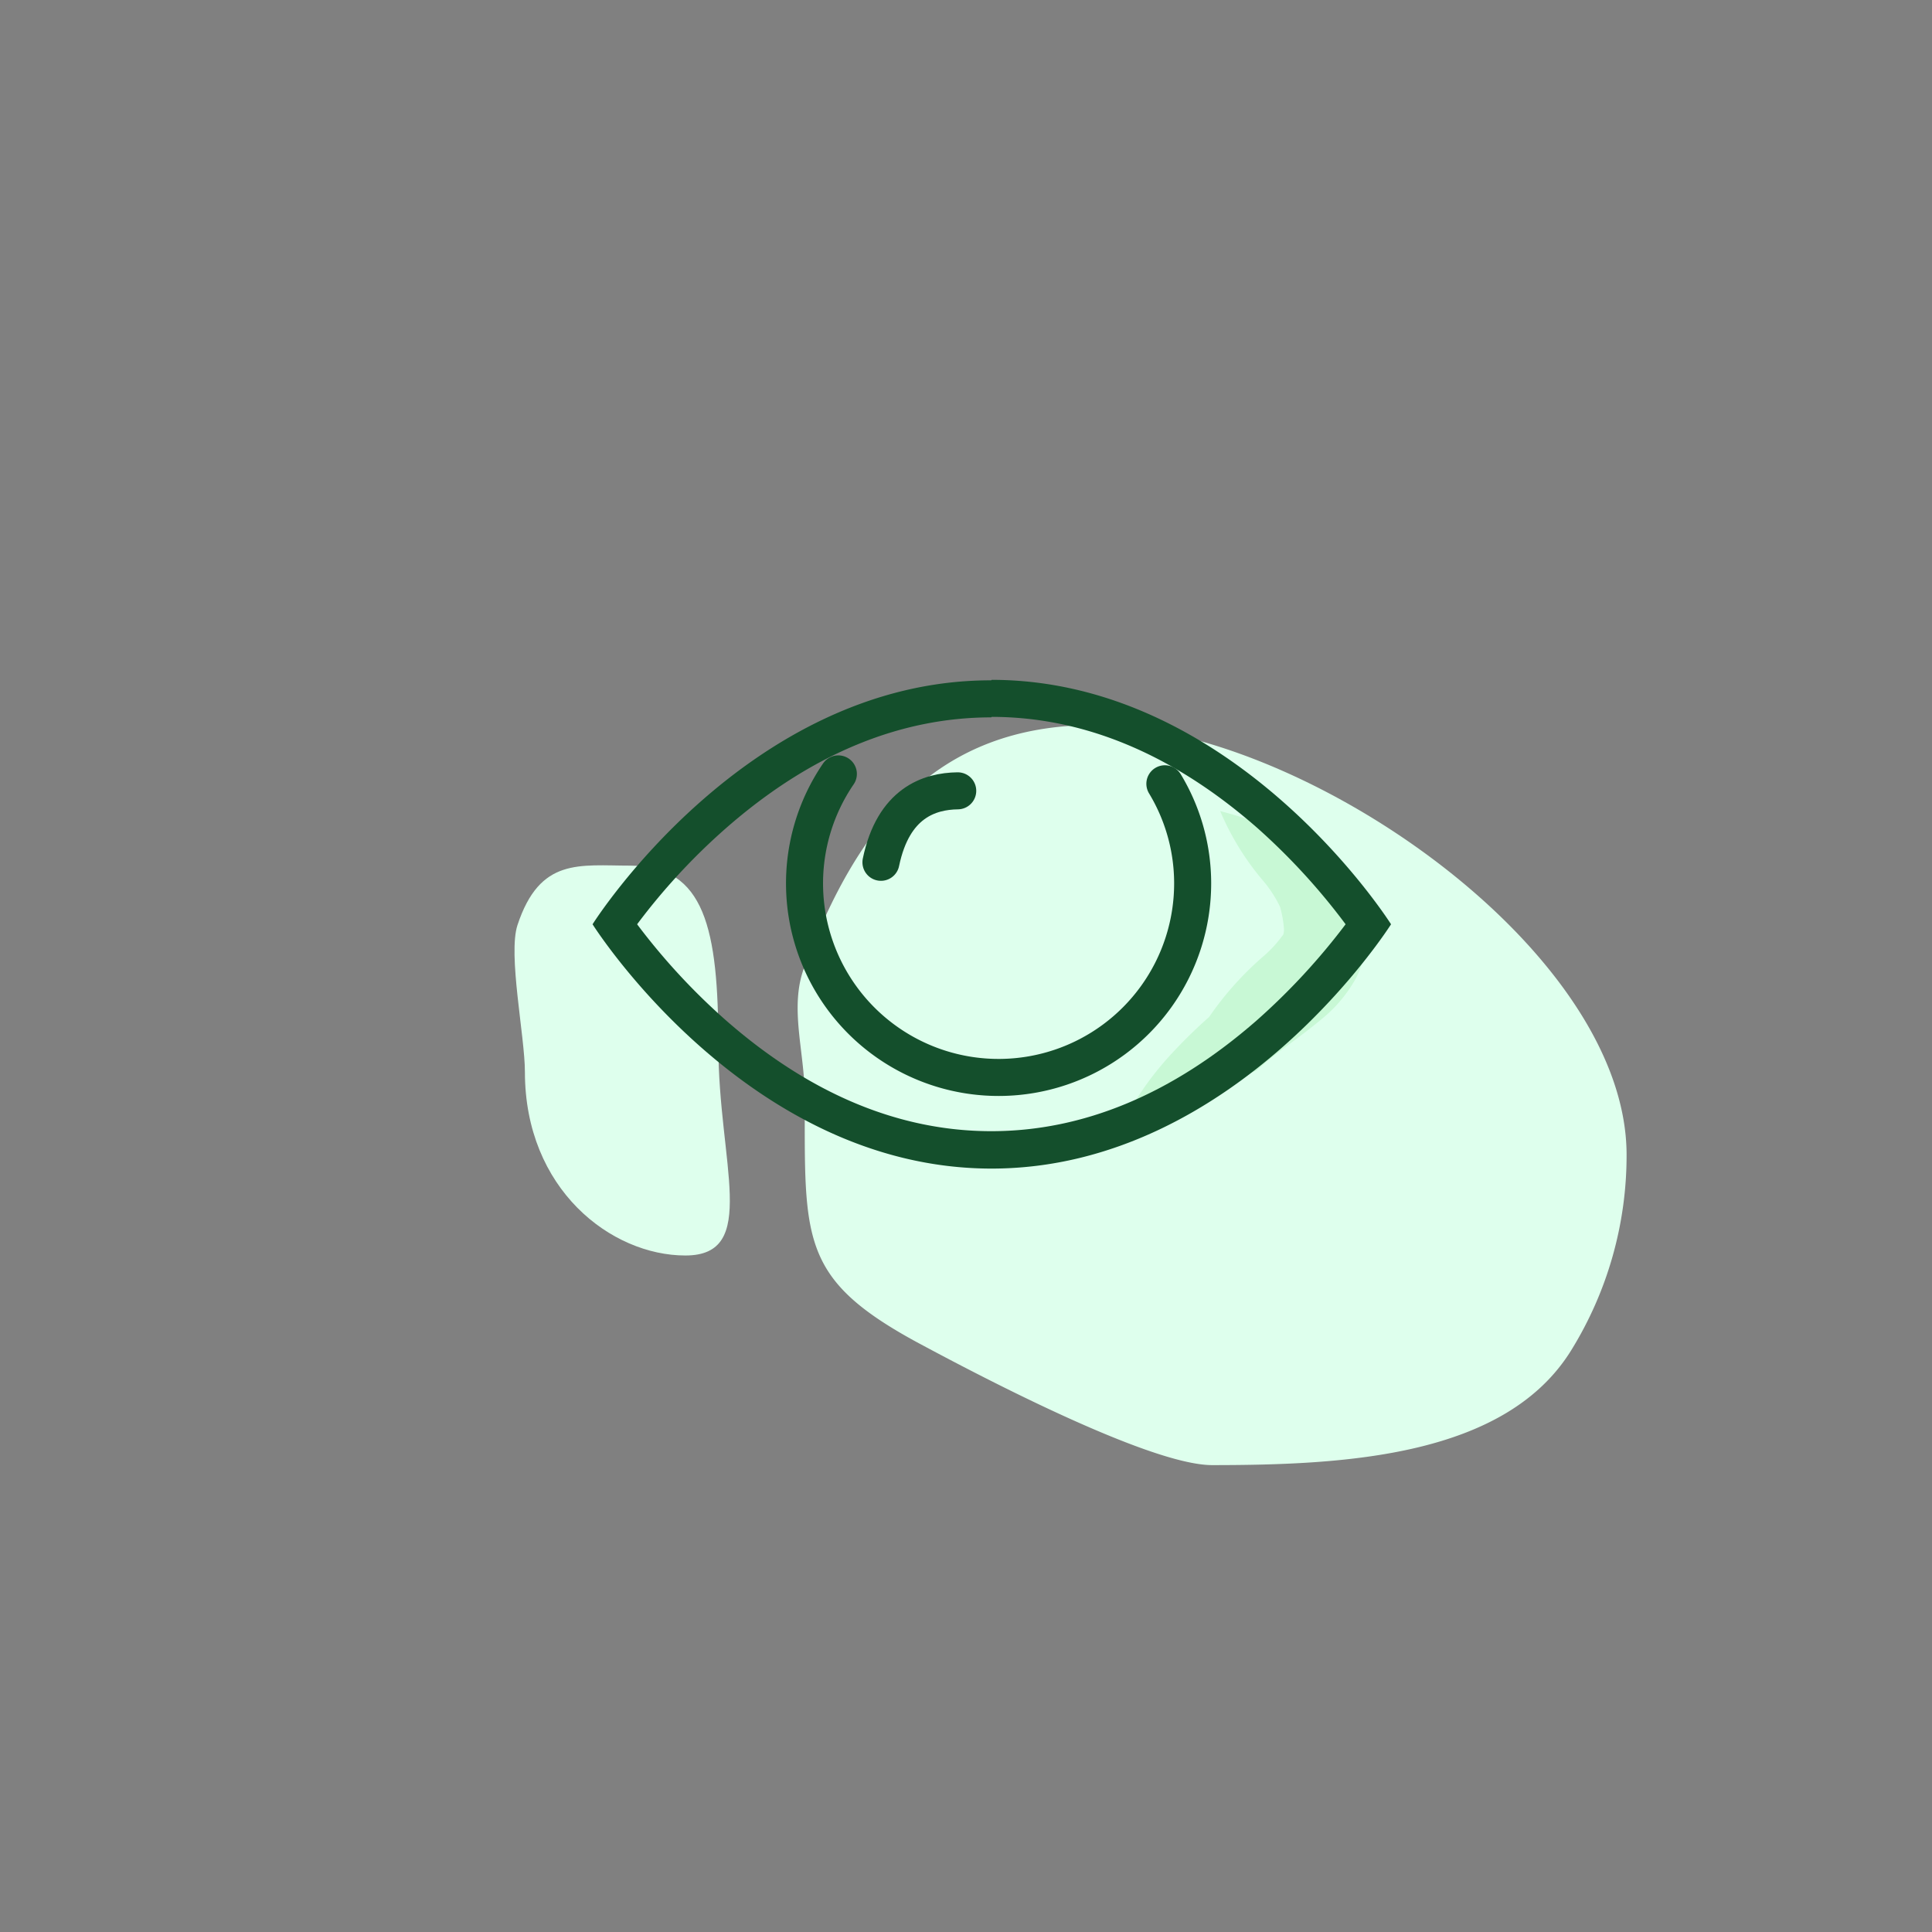 <svg xmlns="http://www.w3.org/2000/svg" width="156.5" height="156.5" viewBox="0 0 156.5 156.5">
  <rect x="0" y="0" width="156.5" height="156.5" fill="#808080" stroke="none"/>
  <defs>
    <style>
      .cls-1 {
        fill: #deffed;
      }

      .cls-2 {
        fill: #c8f8d5;
      }

      .cls-3 {
        fill: none;
        stroke: #144f2c;
        stroke-linecap: round;
        stroke-linejoin: round;
        stroke-width: 3px;
      }

      .cls-4 {
        fill: #144f2c;
      }
    </style>
  </defs>
  <title>Artboard 1 copy 86</title>
  <g id="zolho">
    <path class="cls-1" d="M58.19,84.7c0,9.5,3.35,17-2.67,17s-13-5.37-13-14.87c0-2.87-1.39-9.52-.6-11.9,1.82-5.49,5-4.81,9.17-4.81C57.08,70.16,58.19,75.2,58.19,84.7Z"/>
    <path class="cls-1" d="M131.76,93.55a30,30,0,0,1-4.48,15.82c-5.32,8.61-18.23,9.31-29.09,9.31-5.23,0-19.67-7.67-24-10-9.38-5.12-9-8.34-9-19.78,0-3.75-1.3-7.34,0-10.65,4.31-11.41,10.58-19.52,23.5-19.52C105.33,58.73,131.76,76.88,131.76,93.55Z"/>
    <path class="cls-2" d="M98.84,65.7a41,41,0,0,1,6.22,2.18A10.28,10.28,0,0,1,108.25,70a9.59,9.59,0,0,1,2.13,3.88c.1.36.18.82.25,1.24a9.3,9.3,0,0,1,0,1.4,7.41,7.41,0,0,1-.8,2.73,11.24,11.24,0,0,1-2.77,3.3c-1.78,1.48-3.25,2.43-4.6,3.57l-.72.62A44.29,44.29,0,0,1,97,88.47a26,26,0,0,1-5.21,1A25.51,25.51,0,0,1,95,85.25a43.06,43.06,0,0,1,3.67-3.5l-.72.62a25.92,25.92,0,0,1,4.5-5,9.88,9.88,0,0,0,1.3-1.4c.14-.24.24-.13.26-.68a8.93,8.93,0,0,0-.32-1.83,9.84,9.84,0,0,0-1.36-2.1A21.83,21.83,0,0,1,98.84,65.7Z"/>
    <g>
      <path class="cls-3" d="M67.91,62.69a15.72,15.72,0,1,0,28.7,8.87,15.59,15.59,0,0,0-2.25-8.07"/>
      <path class="cls-4" d="M80.32,58.07c7.44,0,14.68,3,21.53,9A52.06,52.06,0,0,1,109,74.87a53.07,53.07,0,0,1-7.17,7.76c-6.85,6-14.09,9-21.53,9s-14.68-3-21.52-9a51.94,51.94,0,0,1-7.17-7.76,51,51,0,0,1,7.17-7.76c6.84-6,14.08-9,21.52-9m0-3C60.45,55.07,48,74.87,48,74.87S60.45,94.66,80.32,94.66s32.36-19.79,32.36-19.79-12.48-19.8-32.36-19.8Z"/>
      <path class="cls-3" d="M71.36,69.85c1-4.82,3.93-5.76,6.22-5.79"/>
    </g>
  </g>
</svg>
